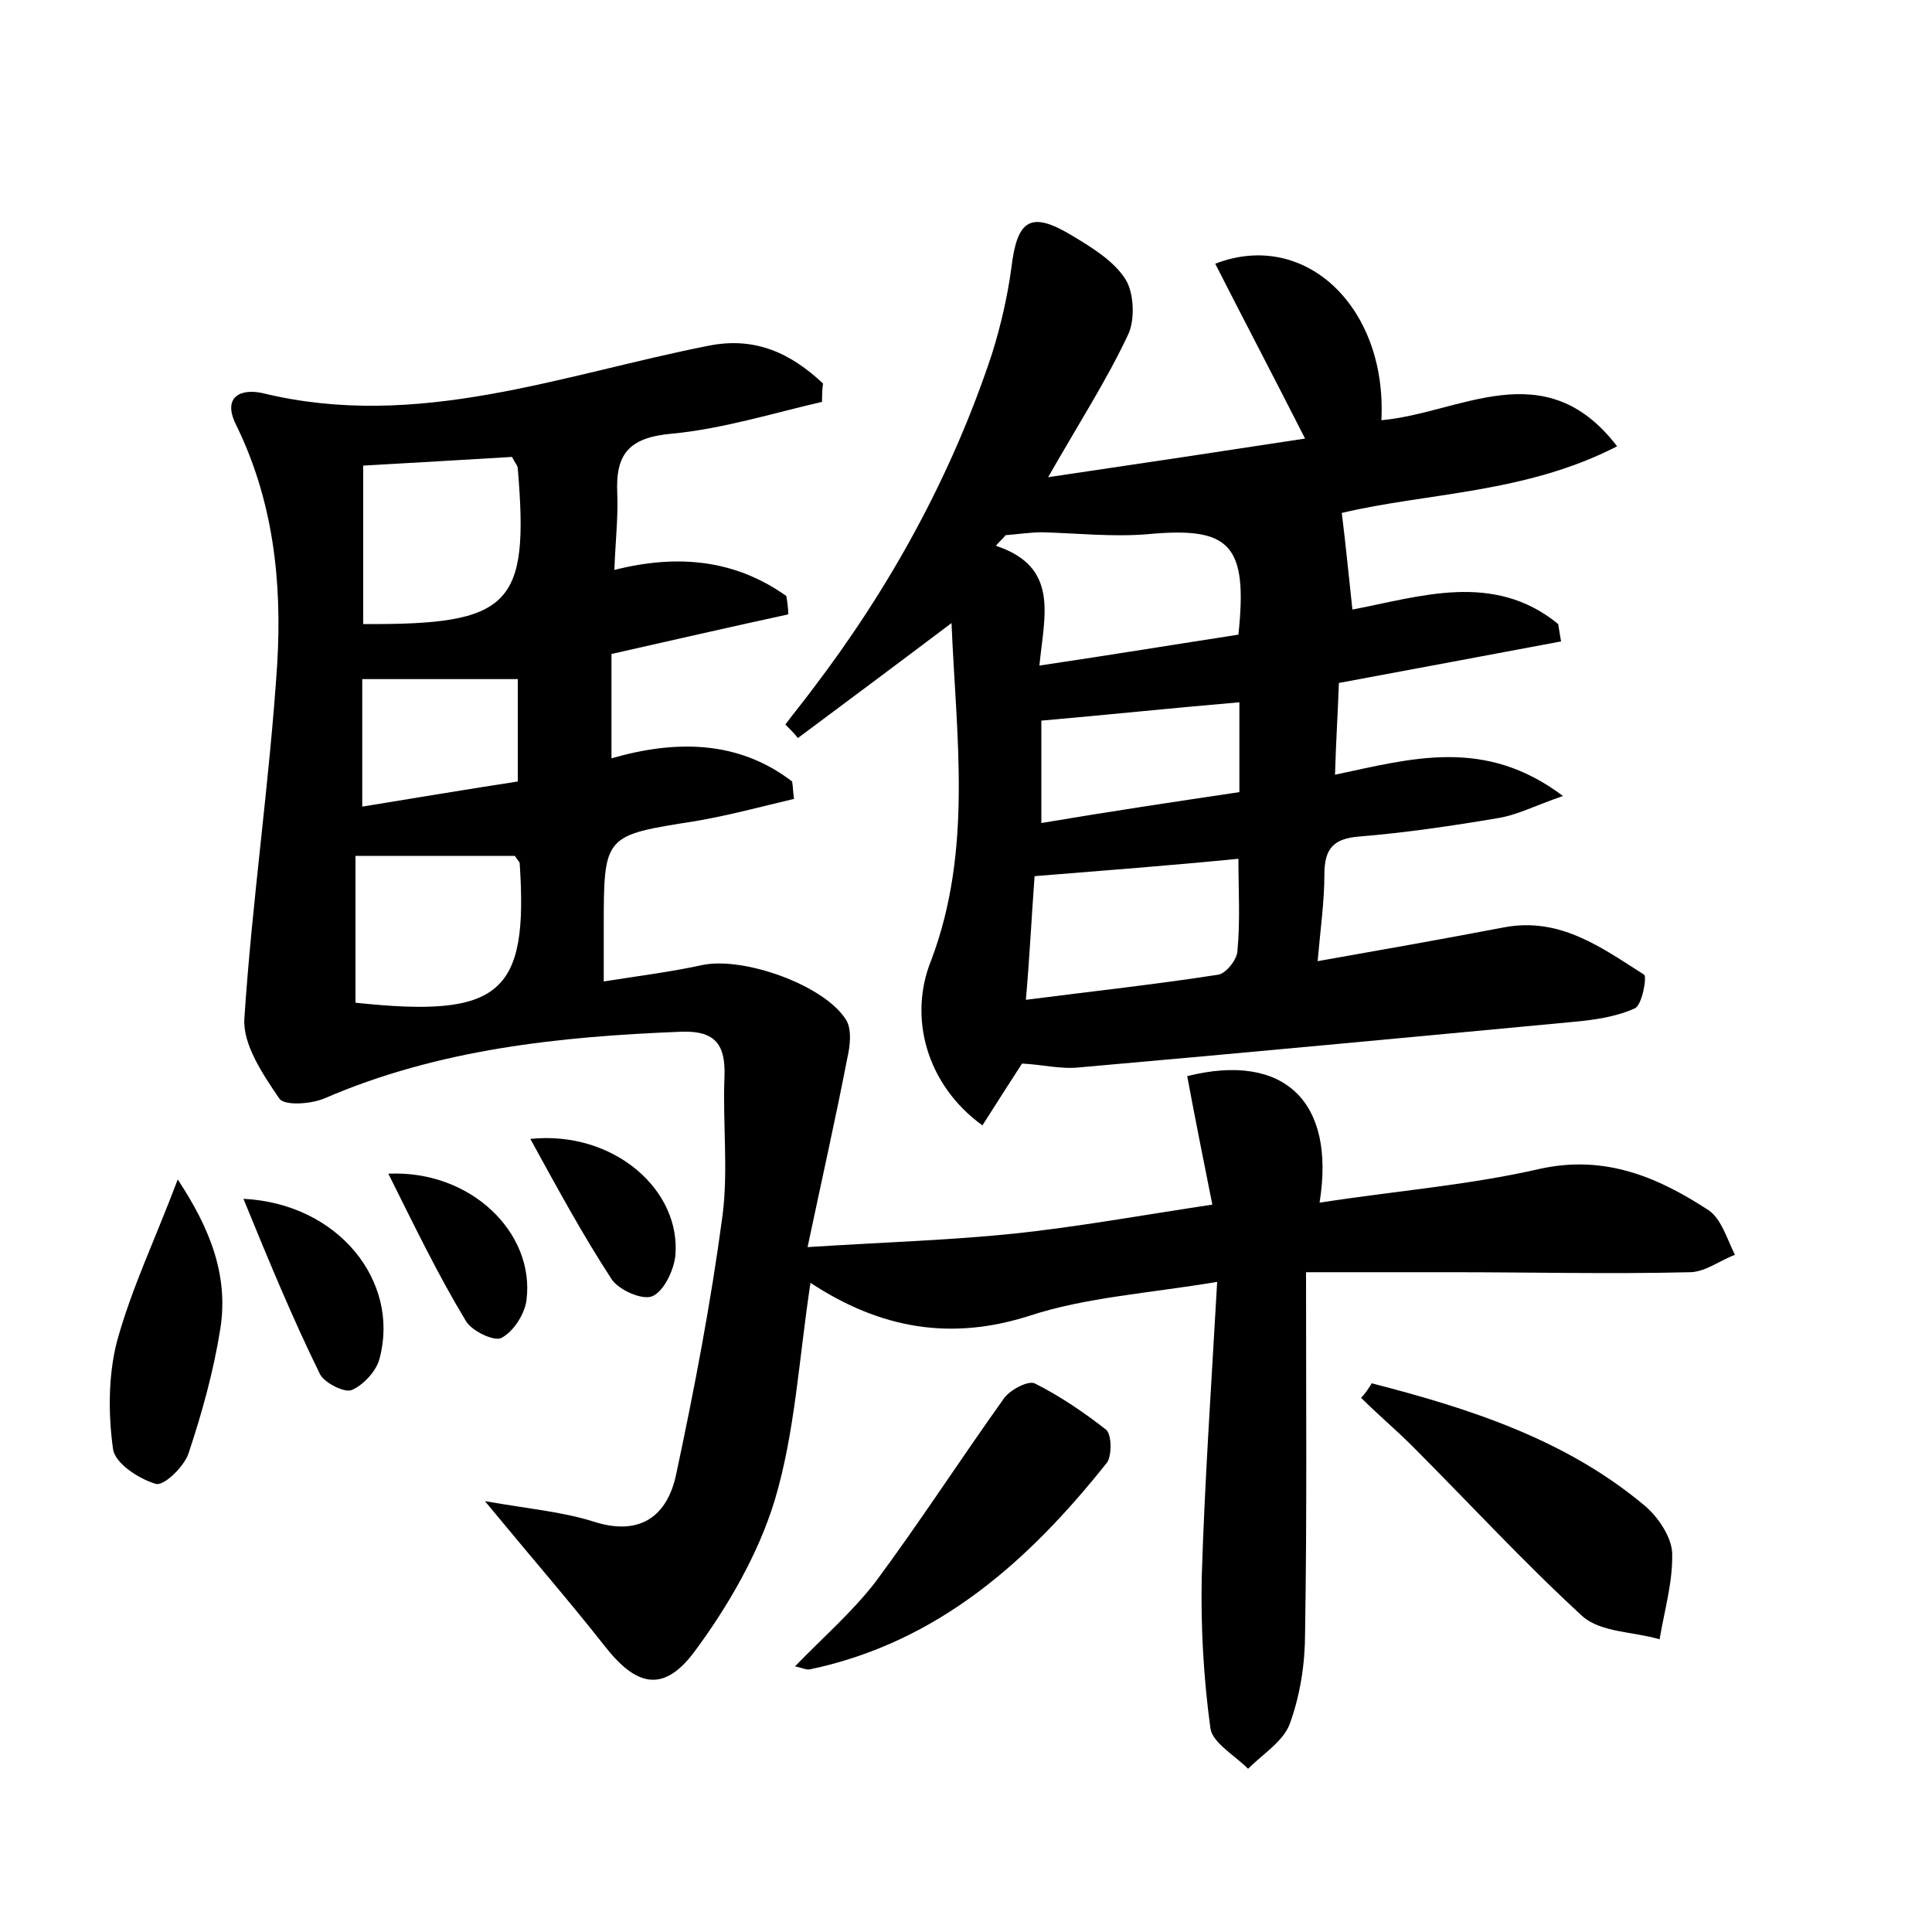 <?xml version="1.0" encoding="utf-8"?>
<!-- Generator: Adobe Illustrator 22.0.0, SVG Export Plug-In . SVG Version: 6.00 Build 0)  -->
<svg version="1.1" id="图层_1" xmlns="http://www.w3.org/2000/svg" xmlns:xlink="http://www.w3.org/1999/xlink" x="0px" y="0px"
	 viewBox="0 0 200 200" style="enable-background:new 0 0 200 200;" xml:space="preserve">
<style type="text/css">
	.st0{fill:#FFFFFF;}
</style>
<g>
	
	<path d="M85.1,41.6c-5.2,1.2-10.3,2.8-15.6,3.3c-4.4,0.4-5.8,2.1-5.6,6.2c0.1,2.5-0.2,5-0.3,7.9c6.7-1.7,12.6-1,17.8,2.7
		c0.1,0.6,0.2,1.3,0.2,1.9c-6,1.3-12.1,2.7-18.3,4.1c0,3.5,0,6.8,0,10.8c6.6-1.9,13.1-1.9,18.7,2.4c0.1,0.6,0.1,1.2,0.2,1.8
		c-3.4,0.8-6.7,1.7-10.2,2.3c-9.5,1.5-9.5,1.4-9.5,11.1c0,1.6,0,3.2,0,5.5c3.8-0.6,7-1,10.2-1.7c4.3-0.9,12.7,2.1,14.9,5.7
		c0.6,1,0.4,2.7,0.1,4c-1.2,6.2-2.6,12.4-4.1,19.5c7.8-0.5,14.6-0.7,21.4-1.4c6.6-0.7,13.2-1.9,20.5-3c-0.9-4.5-1.8-9-2.6-13.3
		c10-2.5,15.4,2.6,13.7,13.1c7.7-1.2,15.4-1.8,22.8-3.5c6.8-1.5,12.3,0.9,17.5,4.3c1.3,0.9,1.9,3,2.7,4.6c-1.6,0.6-3.1,1.8-4.7,1.8
		c-8.2,0.2-16.3,0-24.5,0c-4.9,0-9.8,0-15.2,0c0,13.2,0.1,25.3-0.1,37.4c0,3.1-0.5,6.4-1.6,9.4c-0.7,1.8-2.8,3.1-4.3,4.6
		c-1.4-1.4-3.7-2.7-3.9-4.2c-0.7-5.1-1-10.4-0.9-15.5c0.3-10,1-20,1.6-30.7c-7.2,1.2-13.6,1.6-19.4,3.5c-8.1,2.6-15.4,1.4-22.7-3.4
		c-1.2,7.9-1.6,15.5-3.7,22.5c-1.7,5.6-4.9,11.1-8.4,15.8c-3.2,4.2-6,3.4-9.2-0.7c-3.7-4.7-7.7-9.3-12.4-15c4.6,0.8,8,1.1,11.2,2.1
		c4.9,1.6,7.7-0.6,8.6-4.9c1.9-8.9,3.6-17.8,4.8-26.8c0.6-4.7,0-9.6,0.2-14.4c0.1-3.2-0.9-4.7-4.4-4.6c-12.7,0.5-25.2,1.8-37,6.9
		c-1.4,0.6-4.2,0.8-4.7,0c-1.7-2.5-3.8-5.6-3.6-8.3c0.8-12.2,2.6-24.4,3.4-36.7c0.5-8.5-0.4-16.9-4.3-24.8C23,41,25,40.2,27.2,40.7
		c16,3.9,30.9-1.9,46.1-4.9c4.9-1,8.6,0.8,11.9,3.9C85.1,40.4,85.1,41,85.1,41.6z M37.6,64.6c15.3,0.1,17.2-1.9,16-16.1
		c0-0.3-0.3-0.6-0.6-1.2c-5,0.3-10.1,0.6-15.4,0.9C37.6,53.7,37.6,59,37.6,64.6z M53.3,88.6c-5.4,0-10.7,0-16.5,0c0,5,0,10.1,0,15.2
		c15,1.6,17.9-0.9,17-14.4C53.8,89.2,53.6,89.1,53.3,88.6z M37.5,70.3c0,4.1,0,8.4,0,13.2c5.5-0.9,10.9-1.8,16.1-2.6
		c0-4.2,0-7.6,0-10.6C48.1,70.3,42.9,70.3,37.5,70.3z"/>
	<path d="M98.5,64.5c-5.7,4.3-10.8,8.1-15.9,11.9c-0.4-0.5-0.8-0.9-1.3-1.4c0.9-1.2,1.8-2.3,2.7-3.5c8.1-10.6,14.5-22.2,18.7-34.9
		c0.9-2.9,1.6-5.9,2-8.9c0.6-5,2-5.9,6.3-3.3c2,1.2,4.3,2.6,5.5,4.5c0.9,1.4,1,4.2,0.3,5.7c-2.2,4.7-5.1,9.2-8.3,14.8
		c9.5-1.4,18.1-2.7,26.6-4c-3.2-6.3-6.3-12.2-9.3-18.1c9.3-3.6,17.8,4.5,17.2,16.2c8.1-0.7,16.9-7.1,24.4,2.7
		c-9.5,4.9-19.7,4.8-28.5,6.9c0.4,3.2,0.7,6.3,1.1,10c6.9-1.3,14.6-4,21.3,1.5c0.1,0.6,0.2,1.2,0.3,1.8c-7.5,1.4-14.9,2.8-23,4.3
		c-0.1,3-0.3,6-0.4,9.5c8-1.7,15.5-3.9,23.6,2.2c-2.9,1-4.8,2-6.8,2.3c-4.7,0.8-9.5,1.5-14.3,1.9c-2.6,0.2-3.6,1.2-3.6,3.9
		c0,2.8-0.4,5.6-0.7,9c6.8-1.2,13-2.3,19.3-3.5c5.8-1.1,10.1,2.1,14.5,4.9c0.3,0.2-0.2,3.2-1,3.5c-2,0.9-4.3,1.2-6.5,1.4
		c-17,1.6-34,3.2-51,4.7c-1.9,0.2-3.8-0.3-5.9-0.4c-1.3,2-2.7,4.2-4.1,6.4c-5.8-4.2-7.7-11.2-5.3-17.1C100.7,88,99,76.4,98.5,64.5z
		 M107.1,90.7c-0.3,4-0.5,8.2-0.9,12.8c7-0.9,13.5-1.6,19.9-2.6c0.8-0.1,2-1.6,2-2.5c0.3-3.1,0.1-6.3,0.1-9.5
		C121.1,89.6,114.5,90.1,107.1,90.7z M128.2,65.7c1-9.4-0.9-11.2-9.4-10.4c-3.6,0.3-7.3-0.1-10.9-0.2c-1.2,0-2.5,0.2-3.8,0.3
		c-0.3,0.4-0.7,0.7-1,1.1c6.6,2.2,5,7.2,4.5,12.4C115,67.8,121.7,66.7,128.2,65.7z M128.3,82c0-3.5,0-6.4,0-9.3
		c-7,0.6-13.7,1.3-20.5,1.9c0,3.4,0,6.8,0,10.6C114.9,84,121.6,83,128.3,82z"/>
	<path d="M142,143.2c10.1,2.6,20.1,5.8,28.3,12.7c1.4,1.2,2.7,3.2,2.8,4.8c0.1,3-0.8,6-1.3,9c-2.7-0.8-6.1-0.7-8-2.4
		c-6.1-5.6-11.7-11.7-17.6-17.6c-1.7-1.7-3.6-3.3-5.3-5C141.3,144.3,141.7,143.7,142,143.2z"/>
	<path d="M82.3,172.5c2.9-3,5.9-5.6,8.3-8.7c4.6-6.2,8.8-12.7,13.3-19c0.6-0.9,2.5-1.9,3.2-1.6c2.6,1.3,5.1,3,7.4,4.8
		c0.6,0.5,0.6,2.7,0.1,3.4c-8.1,10.2-17.5,18.6-30.7,21.4C83.5,172.9,83.2,172.7,82.3,172.5z"/>
	<path d="M18.4,122.1c3.3,5,5.3,9.9,4.4,15.5c-0.7,4.4-1.9,8.7-3.3,12.9c-0.5,1.4-2.6,3.4-3.4,3.1c-1.7-0.5-4.2-2.1-4.4-3.6
		c-0.5-3.6-0.5-7.6,0.4-11.1C13.6,133.4,16.1,128.2,18.4,122.1z"/>
	<path d="M25.2,124.1c9.9,0.5,16.2,8.6,14.1,16.5c-0.3,1.3-1.7,2.8-2.9,3.3c-0.8,0.3-2.9-0.8-3.3-1.7
		C30.3,136.5,27.9,130.7,25.2,124.1z"/>
	<path d="M54.9,117.9c8.6-0.9,15.7,5.3,15,12.2c-0.2,1.5-1.2,3.6-2.4,4.1c-1.1,0.4-3.5-0.7-4.2-1.8C60.3,127.8,57.7,123,54.9,117.9z
		"/>
	<path d="M40.2,121.5c8.5-0.4,15.2,6.1,14.3,13.1c-0.2,1.5-1.4,3.3-2.6,3.9c-0.7,0.4-3.1-0.7-3.7-1.8
		C45.3,131.9,42.9,126.9,40.2,121.5z"/>
	
	
	
	
	
	
</g>
</svg>
